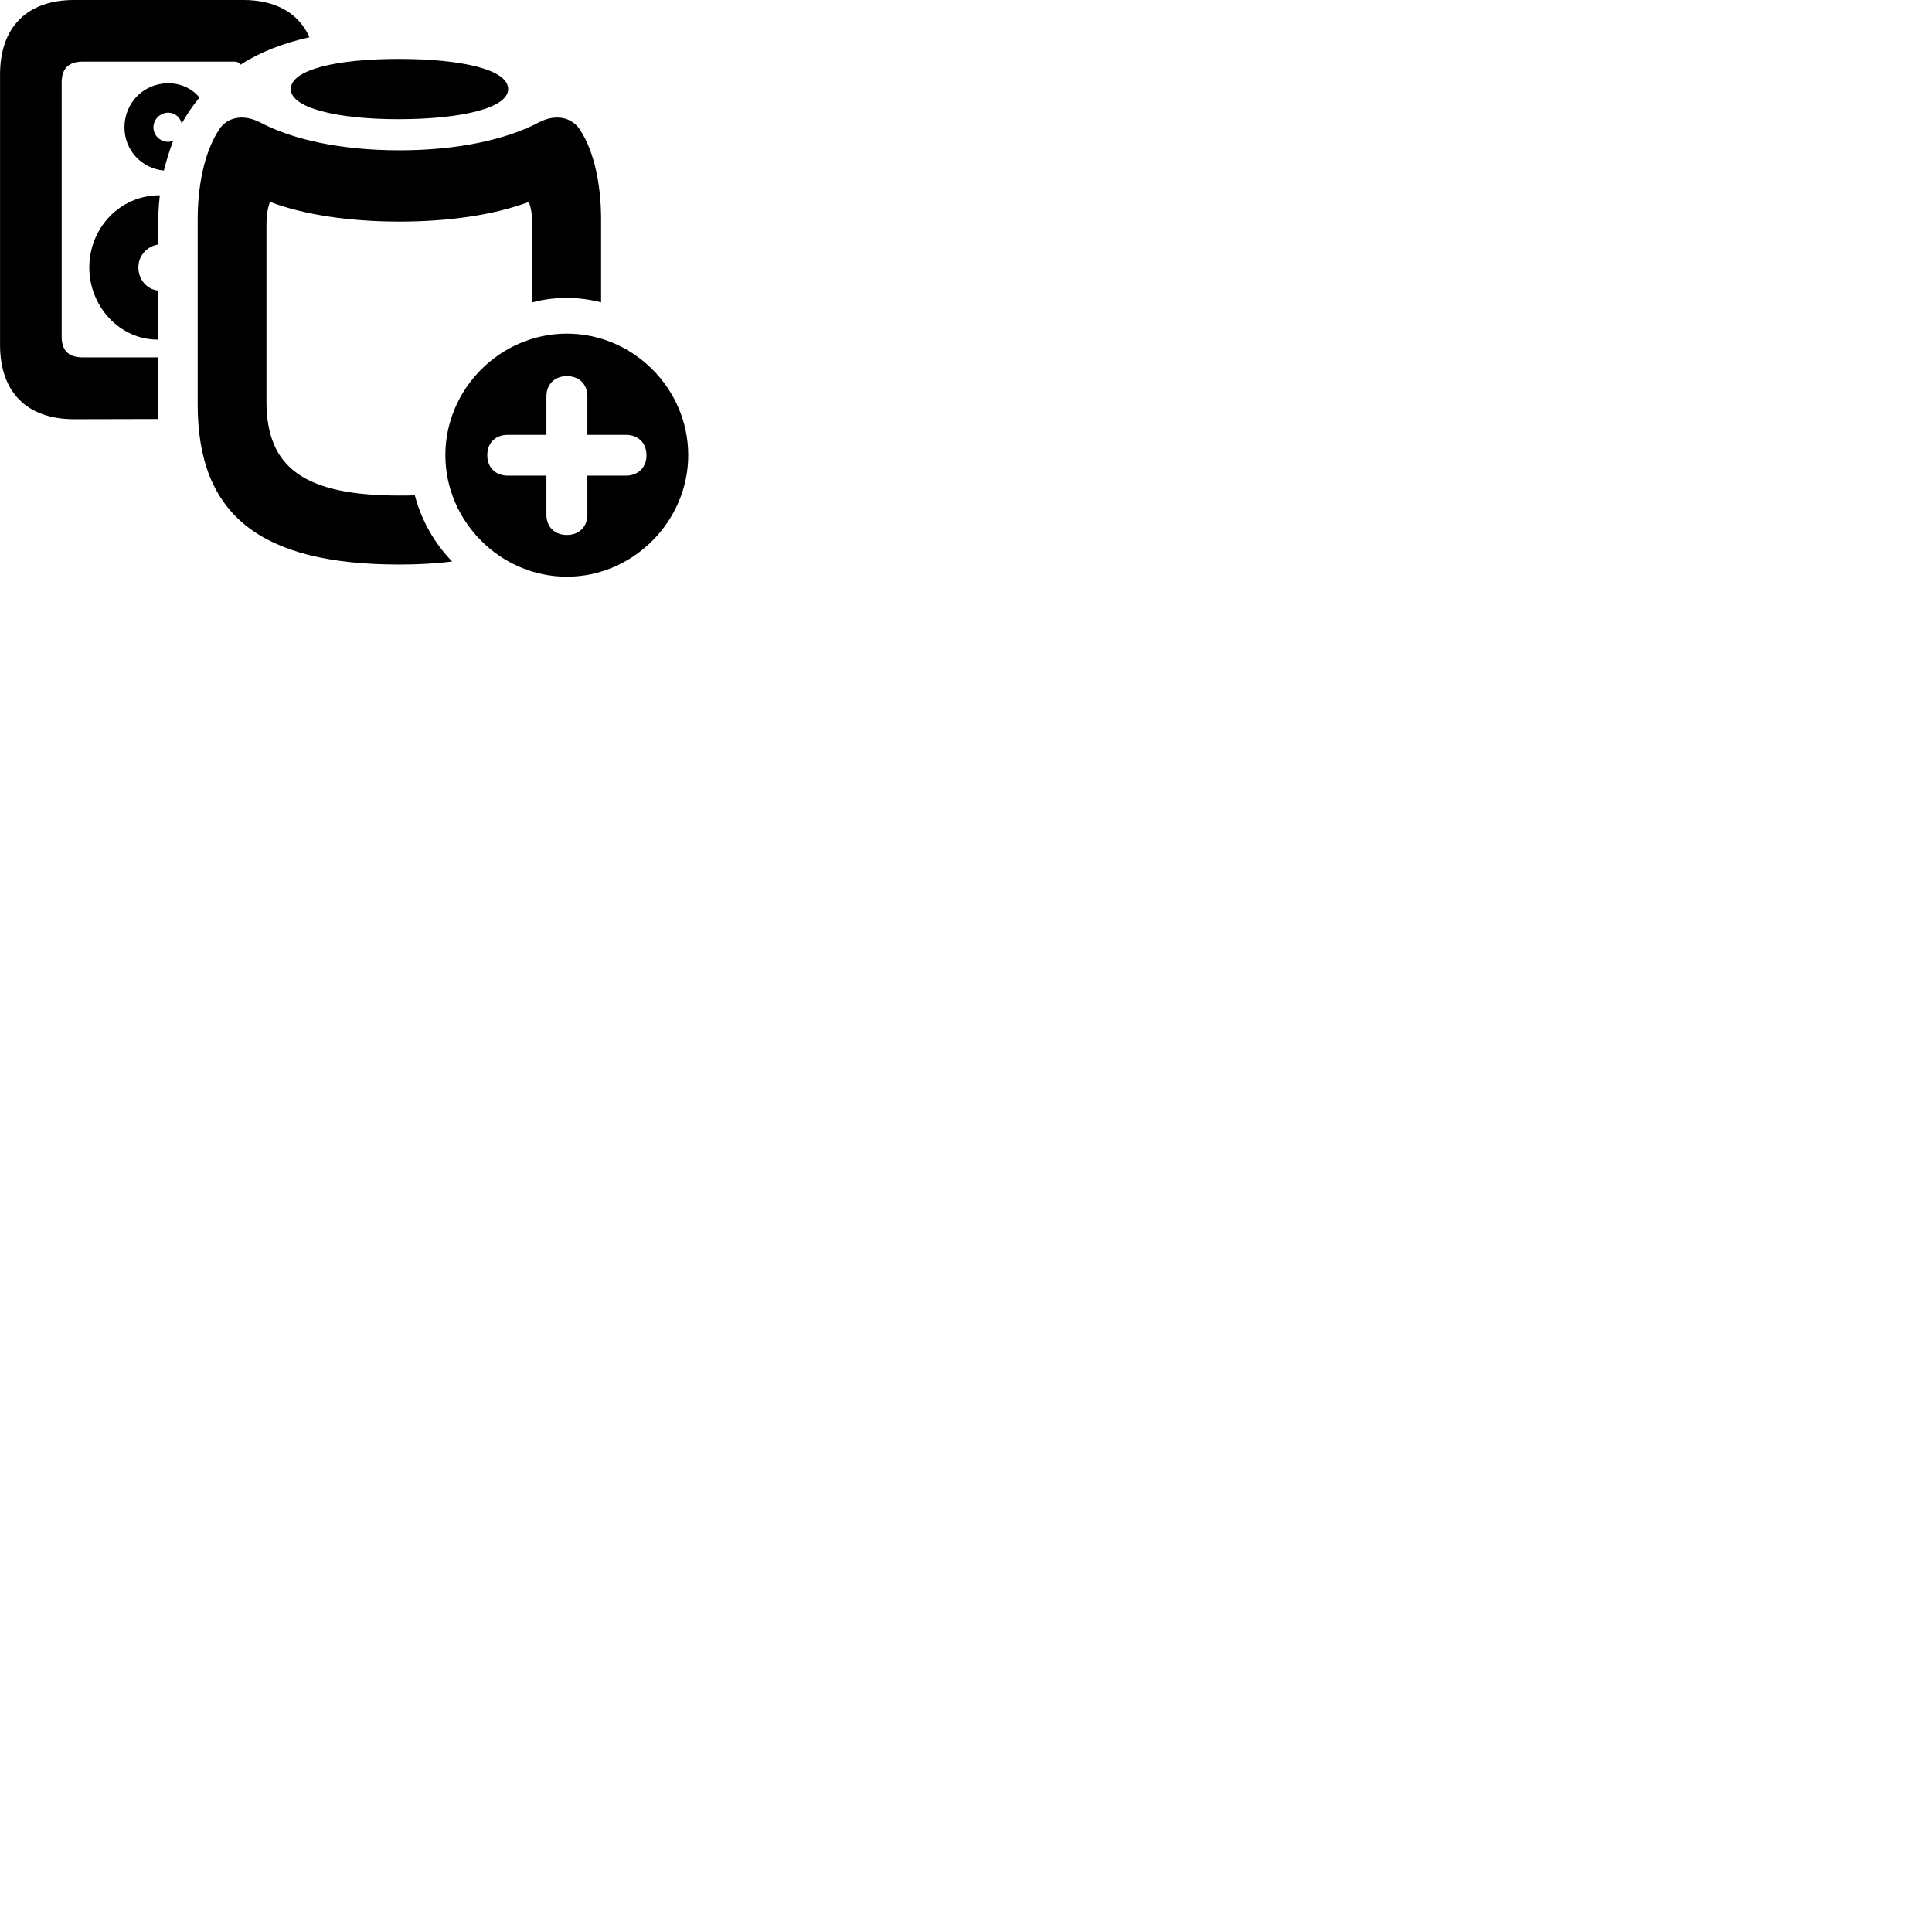 
        <svg xmlns="http://www.w3.org/2000/svg" viewBox="0 0 100 100">
            <path d="M3.842 21.699L8.172 21.689V18.499H4.292C3.532 18.499 3.192 18.129 3.192 17.419V4.279C3.192 3.559 3.532 3.189 4.292 3.189H12.142C12.242 3.189 12.332 3.219 12.392 3.279C12.422 3.309 12.422 3.329 12.442 3.349C13.442 2.709 14.622 2.239 16.012 1.929C15.982 1.839 15.942 1.759 15.902 1.689C15.302 0.599 14.172 -0.001 12.582 -0.001H3.842C1.392 -0.001 0.002 1.409 0.002 3.859V17.849C0.002 20.299 1.392 21.699 3.842 21.699ZM20.622 6.169C23.852 6.169 26.302 5.599 26.302 4.609C26.302 3.589 23.862 3.049 20.622 3.049C17.482 3.049 15.052 3.589 15.052 4.609C15.052 5.599 17.492 6.169 20.622 6.169ZM6.442 6.589C6.442 7.769 7.322 8.719 8.482 8.829C8.622 8.269 8.782 7.759 8.972 7.269C8.892 7.309 8.802 7.339 8.712 7.339C8.272 7.339 7.942 6.999 7.942 6.589C7.942 6.169 8.302 5.829 8.712 5.829C9.052 5.829 9.342 6.089 9.402 6.399C9.672 5.919 9.972 5.469 10.322 5.049C9.952 4.589 9.362 4.309 8.712 4.309C7.442 4.309 6.442 5.319 6.442 6.589ZM20.672 29.219C21.642 29.219 22.572 29.169 23.402 29.059C22.492 28.129 21.812 26.939 21.472 25.639C21.222 25.649 20.952 25.649 20.672 25.649C15.742 25.649 13.792 24.209 13.792 20.779V11.599C13.792 11.189 13.842 10.809 13.972 10.449C15.772 11.129 18.142 11.469 20.672 11.469C23.212 11.469 25.572 11.129 27.372 10.449C27.502 10.809 27.552 11.189 27.552 11.599V15.649C28.112 15.499 28.722 15.419 29.332 15.419C29.932 15.419 30.532 15.499 31.112 15.649V11.359C31.112 9.689 30.802 7.909 30.022 6.719C29.612 6.079 28.792 5.879 27.922 6.319C26.202 7.229 23.692 7.779 20.672 7.779C17.652 7.779 15.142 7.229 13.432 6.319C12.552 5.879 11.732 6.079 11.332 6.719C10.552 7.909 10.232 9.689 10.232 11.359V20.939C10.232 26.639 13.452 29.219 20.672 29.219ZM4.622 13.849C4.622 15.829 6.162 17.579 8.172 17.579V15.039C7.622 14.979 7.162 14.489 7.162 13.839C7.162 13.279 7.552 12.769 8.172 12.659C8.172 11.429 8.192 10.779 8.272 10.109C6.212 10.099 4.622 11.799 4.622 13.849ZM29.342 29.849C32.762 29.849 35.622 26.989 35.622 23.559C35.622 20.119 32.782 17.269 29.342 17.269C25.902 17.269 23.052 20.119 23.052 23.559C23.052 26.989 25.902 29.849 29.342 29.849ZM29.342 27.689C28.702 27.689 28.282 27.269 28.282 26.639V24.619H26.282C25.652 24.619 25.222 24.199 25.222 23.569C25.222 22.919 25.642 22.509 26.282 22.509H28.282V20.519C28.282 19.899 28.702 19.469 29.342 19.469C29.972 19.469 30.402 19.879 30.402 20.519V22.509H32.402C33.022 22.509 33.462 22.919 33.462 23.569C33.462 24.199 33.022 24.619 32.402 24.619H30.402V26.639C30.402 27.269 29.972 27.689 29.342 27.689Z" />
        </svg>
    